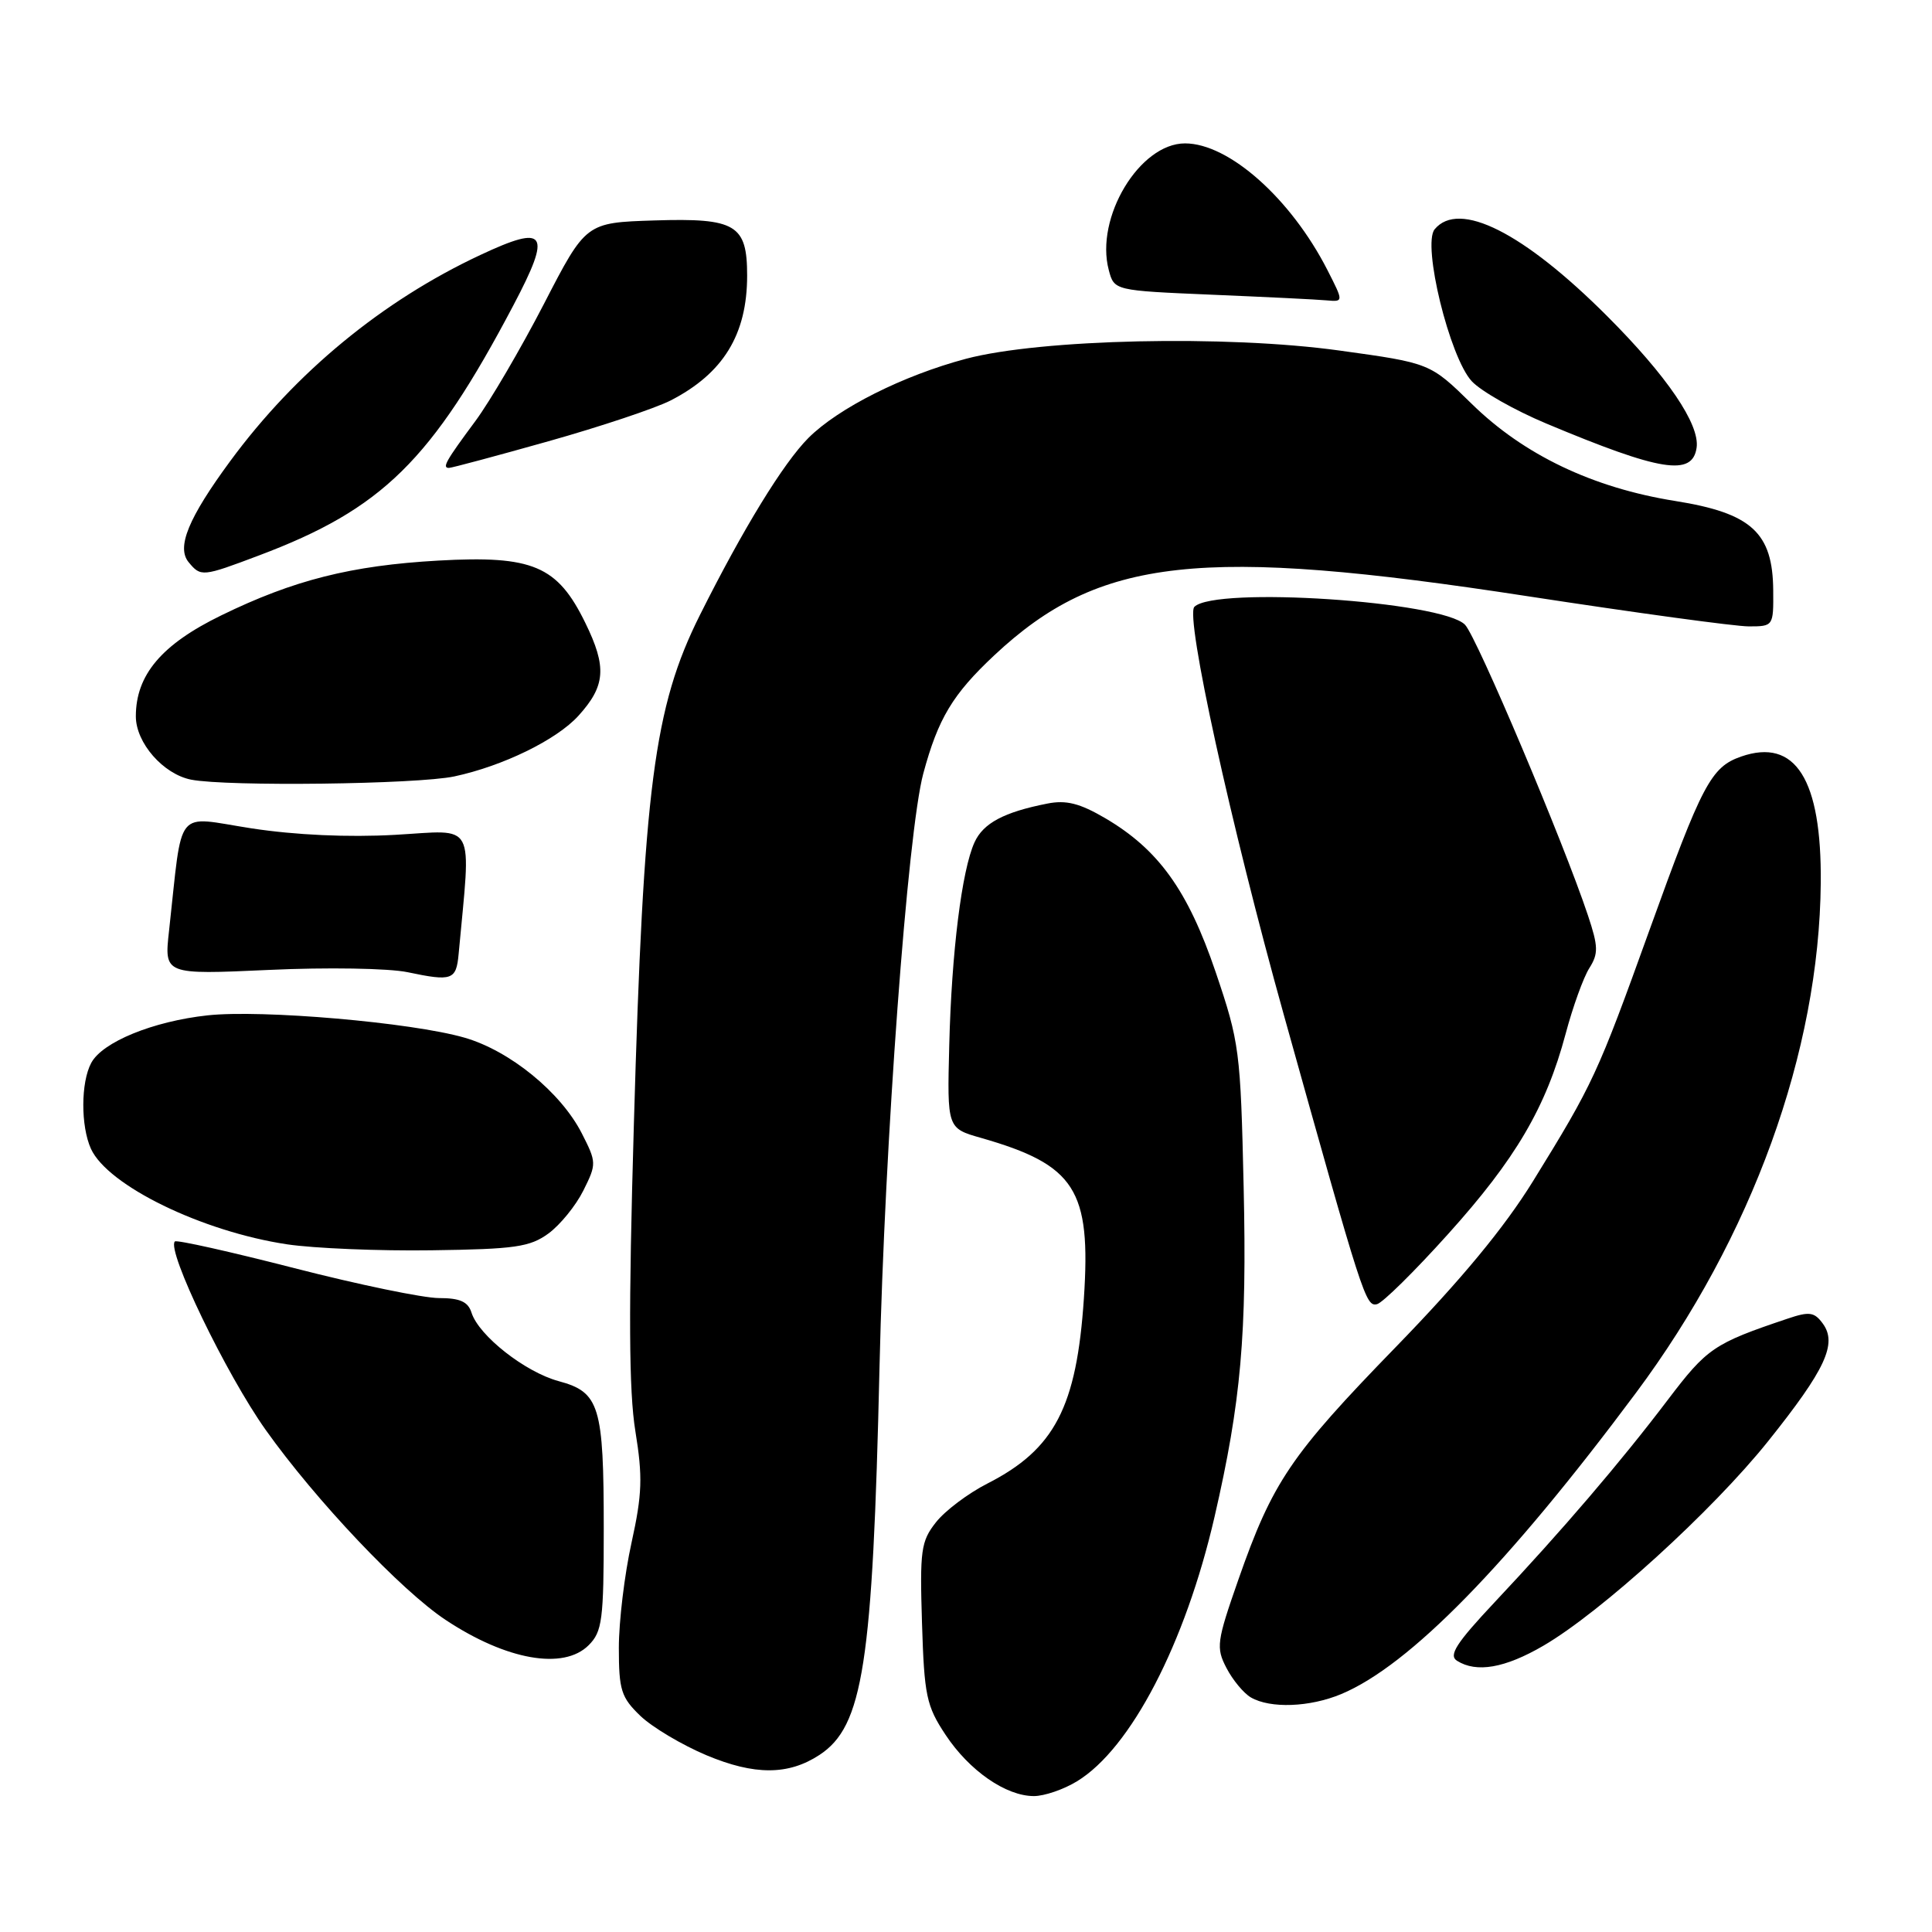 <?xml version="1.0" encoding="UTF-8" standalone="no"?>
<!DOCTYPE svg PUBLIC "-//W3C//DTD SVG 1.1//EN" "http://www.w3.org/Graphics/SVG/1.1/DTD/svg11.dtd" >
<svg xmlns="http://www.w3.org/2000/svg" xmlns:xlink="http://www.w3.org/1999/xlink" version="1.1" viewBox="0 0 256 256">
 <g >
 <path fill="currentColor"
d=" M 142.71 236.03 C 149.83 231.70 157.06 217.78 160.93 201.00 C 164.45 185.72 165.23 176.84 164.79 157.29 C 164.38 139.22 164.24 138.13 161.08 128.80 C 157.40 117.97 153.51 112.56 146.44 108.41 C 143.07 106.44 141.27 105.98 138.77 106.48 C 133.03 107.61 130.29 109.07 129.13 111.61 C 127.44 115.32 126.09 126.17 125.78 138.50 C 125.50 149.50 125.50 149.50 130.00 150.78 C 142.49 154.36 144.58 157.63 143.62 172.05 C 142.66 186.44 139.74 192.04 130.85 196.57 C 128.29 197.87 125.22 200.18 124.02 201.71 C 122.03 204.23 121.87 205.42 122.17 215.07 C 122.47 224.69 122.75 226.04 125.29 229.87 C 128.44 234.63 133.29 237.99 137.00 237.99 C 138.38 237.99 140.95 237.11 142.71 236.03 Z  M 108.58 232.54 C 114.37 228.74 115.64 220.55 116.54 181.15 C 117.22 151.50 120.27 110.19 122.34 102.50 C 124.31 95.19 126.24 91.99 131.77 86.81 C 145.67 73.81 159.05 72.33 202.47 79.01 C 216.75 81.20 229.91 83.00 231.72 83.00 C 234.97 83.00 235.00 82.96 234.96 78.25 C 234.91 70.57 232.08 67.99 221.96 66.38 C 211.06 64.64 201.90 60.27 195.00 53.50 C 189.50 48.11 189.50 48.11 177.50 46.45 C 162.53 44.37 137.90 44.92 128.00 47.54 C 119.66 49.76 111.10 54.06 107.12 58.03 C 103.80 61.36 98.47 70.05 92.74 81.50 C 86.65 93.68 85.27 104.29 83.99 149.00 C 83.27 173.80 83.33 184.35 84.19 189.64 C 85.17 195.68 85.10 197.97 83.68 204.42 C 82.75 208.62 82.00 214.88 82.00 218.34 C 82.00 223.95 82.31 224.92 84.86 227.37 C 86.44 228.88 90.38 231.22 93.61 232.58 C 99.98 235.25 104.46 235.24 108.58 232.54 Z  M 177.73 224.47 C 186.74 220.70 199.77 207.39 216.76 184.58 C 232.16 163.91 241.06 139.36 241.26 117.00 C 241.39 103.25 237.91 97.74 230.70 100.25 C 226.72 101.64 225.54 103.88 218.56 123.25 C 211.68 142.35 211.09 143.63 203.14 156.50 C 199.32 162.68 193.62 169.57 184.94 178.50 C 171.01 192.83 168.62 196.36 164.09 209.31 C 161.22 217.52 161.11 218.32 162.51 221.01 C 163.33 222.60 164.79 224.36 165.75 224.92 C 168.32 226.41 173.55 226.22 177.73 224.47 Z  M 204.50 218.07 C 212.12 213.64 226.92 200.18 234.30 190.95 C 241.88 181.47 243.48 178.04 241.53 175.38 C 240.41 173.85 239.76 173.75 236.86 174.73 C 227.08 178.02 226.21 178.61 220.96 185.53 C 214.75 193.72 207.02 202.76 198.06 212.29 C 192.95 217.73 191.92 219.34 193.06 220.06 C 195.64 221.69 199.40 221.04 204.50 218.07 Z  M 78.00 218.00 C 79.80 216.20 80.00 214.67 80.00 202.57 C 80.00 186.28 79.45 184.47 74.03 183.01 C 69.59 181.81 63.45 176.99 62.48 173.94 C 62.02 172.48 60.95 172.00 58.15 172.00 C 56.11 172.00 47.50 170.22 39.02 168.04 C 30.53 165.86 23.40 164.26 23.17 164.50 C 22.03 165.64 29.97 182.11 35.22 189.49 C 41.85 198.81 53.17 210.76 59.05 214.65 C 67.11 219.99 74.68 221.32 78.00 218.00 Z  M 191.87 163.53 C 200.82 153.60 204.85 146.74 207.45 137.00 C 208.40 133.43 209.82 129.50 210.59 128.29 C 211.81 126.36 211.79 125.43 210.41 121.29 C 207.17 111.57 195.70 84.45 194.13 82.79 C 191.17 79.67 160.99 77.67 158.26 80.41 C 157.02 81.65 163.08 109.28 170.12 134.50 C 180.60 172.03 180.96 173.16 182.46 172.81 C 183.20 172.64 187.43 168.47 191.87 163.53 Z  M 72.68 163.44 C 74.23 162.30 76.31 159.74 77.30 157.75 C 79.06 154.22 79.05 154.02 77.09 150.17 C 74.31 144.73 67.54 139.21 61.53 137.49 C 54.50 135.47 34.69 133.76 27.50 134.54 C 20.27 135.33 13.57 138.07 12.09 140.84 C 10.70 143.42 10.69 149.22 12.05 152.22 C 14.28 157.10 26.78 163.19 38.04 164.88 C 41.59 165.41 50.21 165.77 57.18 165.67 C 68.24 165.52 70.21 165.24 72.68 163.44 Z  M 60.77 126.42 C 62.42 108.48 63.23 110.01 52.36 110.62 C 46.11 110.97 39.14 110.65 33.32 109.76 C 23.02 108.17 24.25 106.64 22.40 123.33 C 21.75 129.15 21.75 129.15 35.63 128.52 C 43.30 128.16 51.51 128.30 54.00 128.82 C 59.90 130.06 60.45 129.87 60.77 126.42 Z  M 60.20 102.88 C 66.62 101.51 73.74 98.04 76.64 94.85 C 80.24 90.88 80.43 88.40 77.56 82.54 C 73.86 74.96 70.60 73.58 58.08 74.28 C 46.55 74.93 38.90 76.86 29.32 81.54 C 21.41 85.39 18.00 89.43 18.00 94.92 C 18.00 98.43 21.63 102.58 25.33 103.31 C 30.12 104.24 55.24 103.93 60.20 102.88 Z  M 34.29 73.61 C 50.66 67.45 57.18 61.04 68.04 40.43 C 73.14 30.75 72.43 29.67 63.64 33.79 C 50.67 39.86 39.16 49.34 30.52 61.08 C 24.95 68.65 23.36 72.52 25.00 74.50 C 26.61 76.45 26.82 76.43 34.29 73.61 Z  M 72.67 58.47 C 79.56 56.53 86.83 54.10 88.85 53.07 C 95.84 49.48 99.00 44.33 99.00 36.51 C 99.00 29.76 97.50 28.87 86.71 29.21 C 77.63 29.50 77.63 29.50 72.07 40.28 C 69.01 46.20 64.92 53.18 63.00 55.78 C 59.06 61.09 58.55 62.00 59.49 62.00 C 59.85 62.00 65.78 60.41 72.67 58.47 Z  M 224.81 59.32 C 225.25 56.23 220.90 49.83 212.94 41.87 C 201.86 30.79 193.32 26.49 190.10 30.38 C 188.42 32.40 192.09 47.40 195.03 50.53 C 196.27 51.85 200.71 54.37 204.89 56.12 C 220.04 62.47 224.26 63.15 224.81 59.32 Z  M 175.89 35.78 C 171.05 26.31 162.84 19.00 157.02 19.00 C 151.00 19.00 145.07 28.85 146.92 35.79 C 147.64 38.50 147.64 38.50 160.57 39.05 C 167.68 39.35 174.52 39.68 175.77 39.80 C 178.04 40.00 178.04 40.00 175.89 35.78 Z "/>
</g>
</svg>